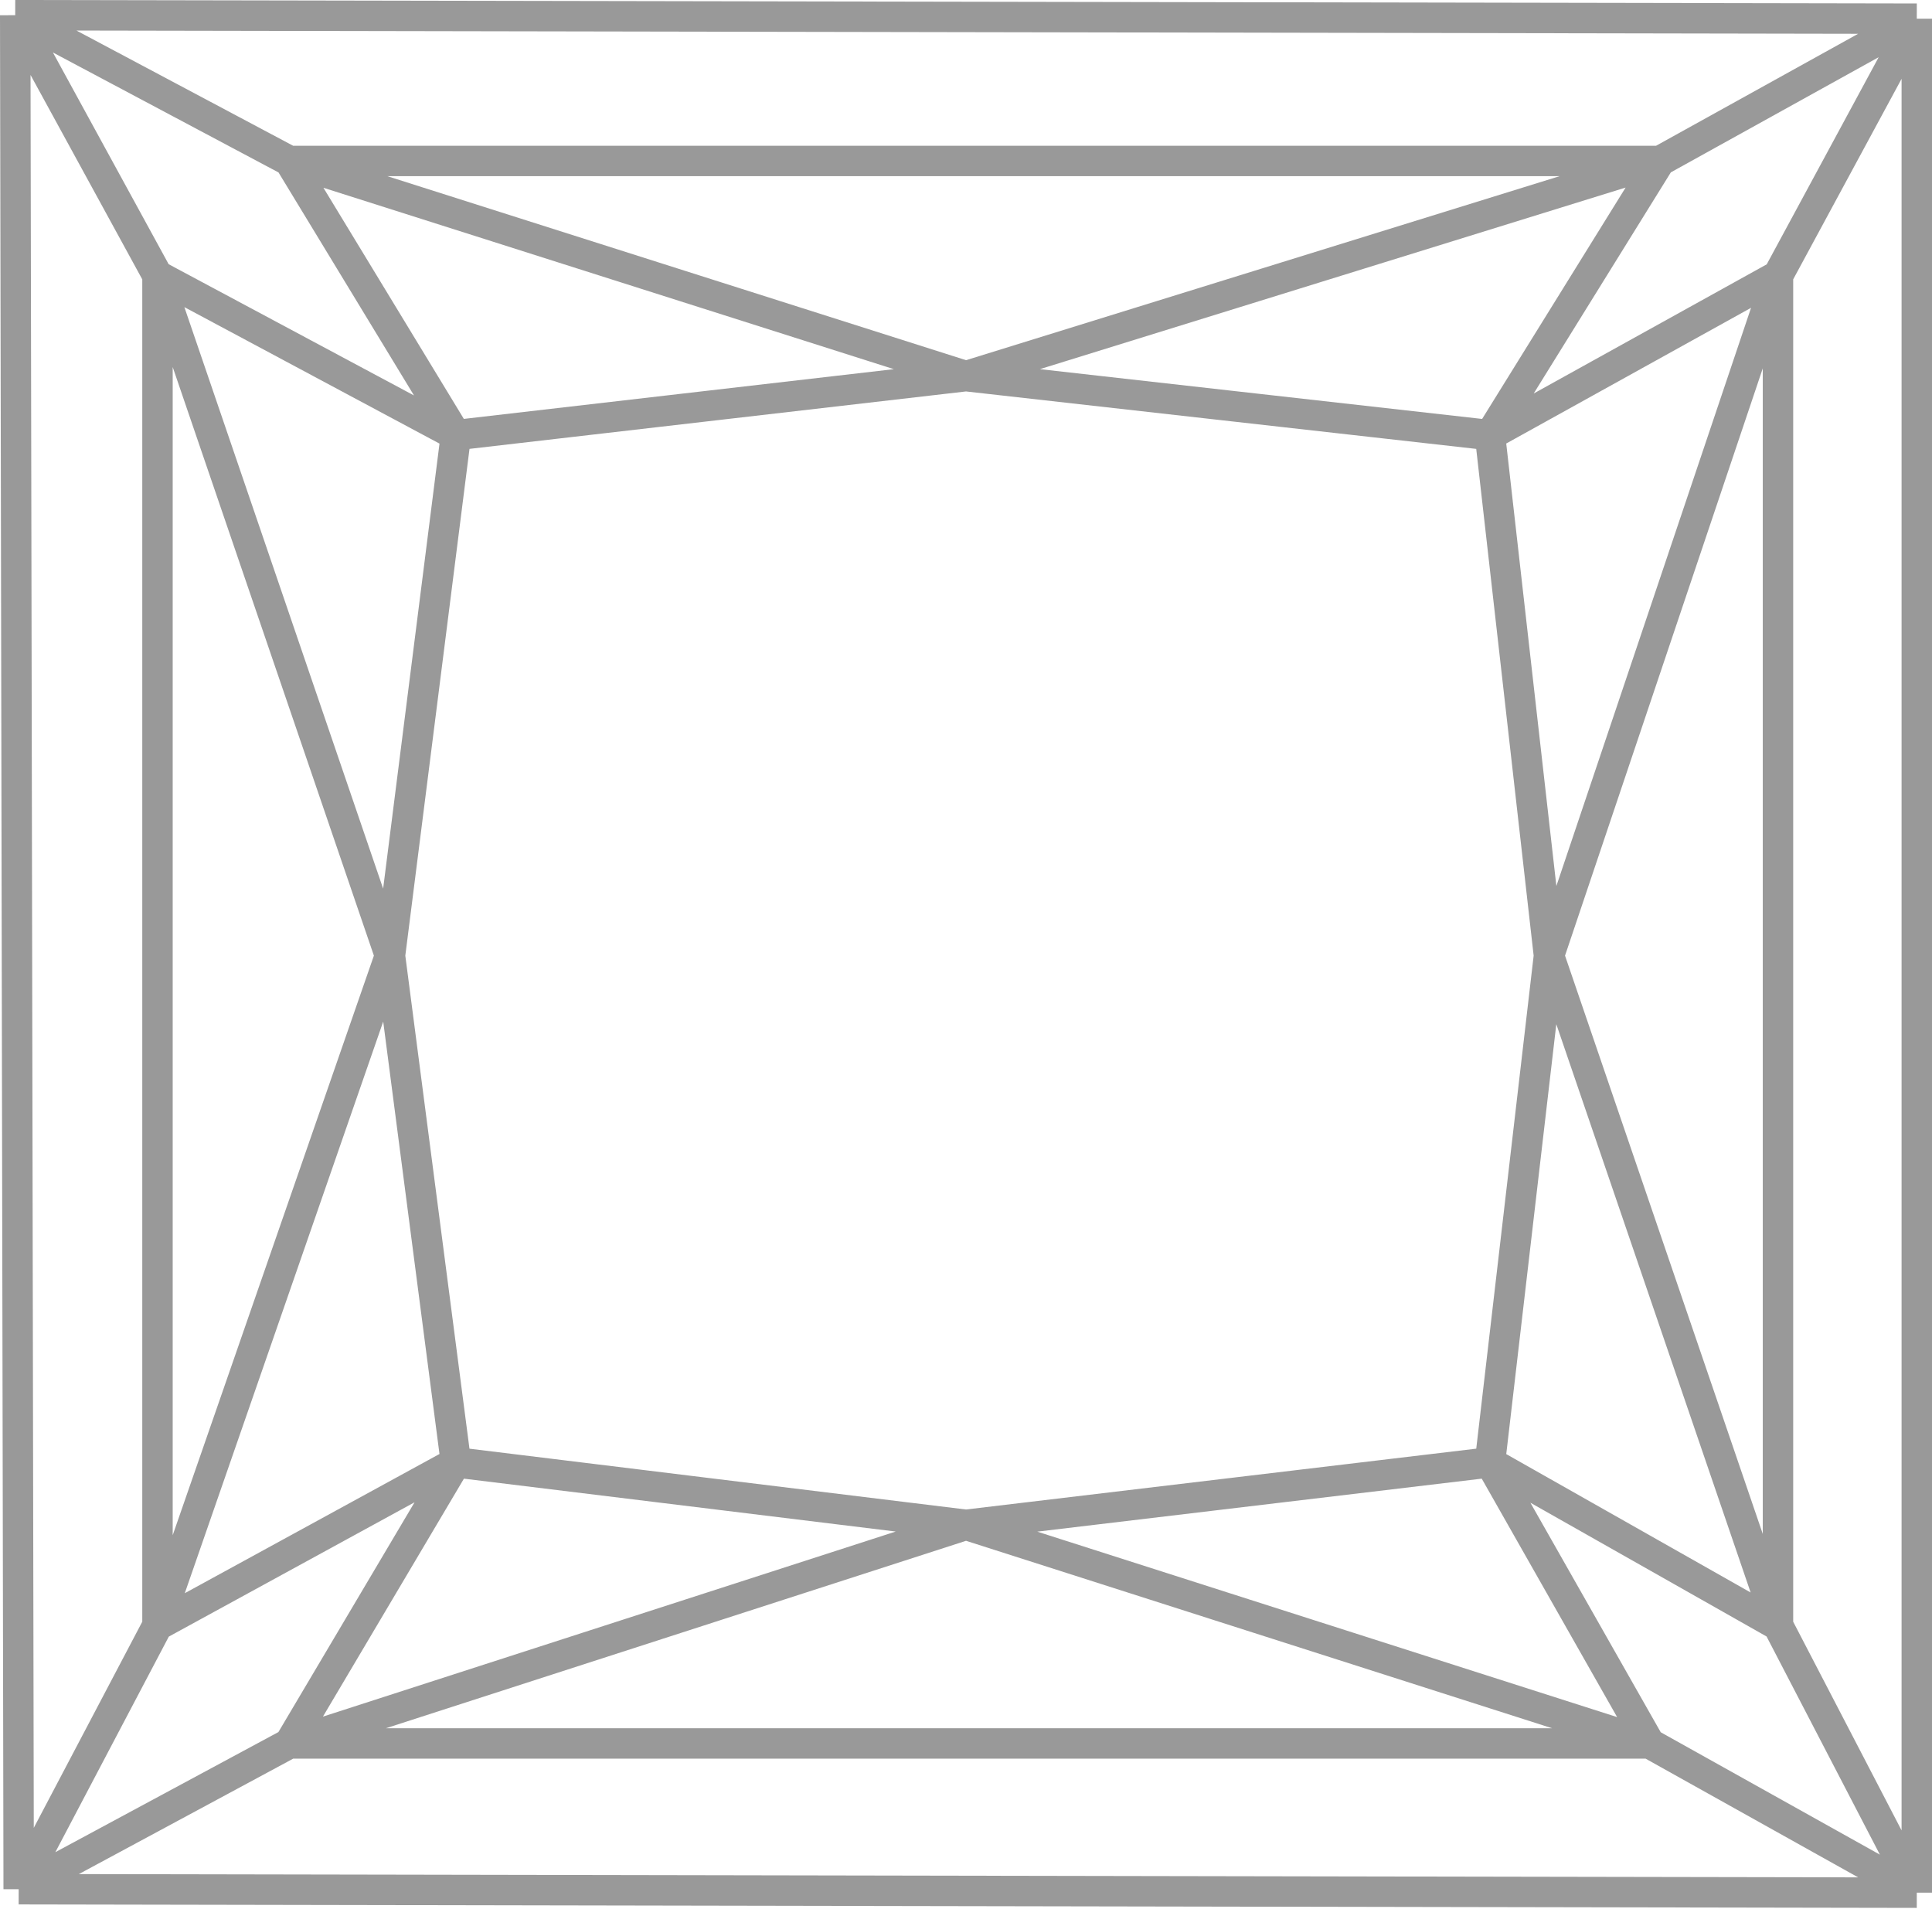 <svg width="254" height="251" viewBox="0 0 254 251" fill="none" xmlns="http://www.w3.org/2000/svg">
<path d="M2 2L38.04 21.161M2 2L20.704 36.215M2 2L2.456 248.35M2 2L252 2.456M20.704 36.215V213.679M20.704 36.215L59.938 57.201M20.704 36.215L51.27 125.631M20.704 213.679L2.456 248.35M20.704 213.679L51.27 125.631M20.704 213.679L59.938 192.237M2.456 248.35L38.04 229.19M2.456 248.35L252 248.807M38.04 229.19H216.872M38.04 229.19L127 200.449M38.04 229.19L59.938 192.237M216.872 229.19L252 248.807M216.872 229.19L195.887 192.237M216.872 229.19L127 200.449M252 248.807L233.752 213.679M252 248.807V2.456M233.752 213.679V36.215M233.752 213.679L203.642 125.631M233.752 213.679L195.887 192.237M233.752 36.215L252 2.456M233.752 36.215L195.887 57.201M233.752 36.215L203.642 125.631M252 2.456L218.241 21.161M218.241 21.161H38.04M218.241 21.161L127 49.445M218.241 21.161L195.887 57.201M38.04 21.161L59.938 57.201M38.04 21.161L127 49.445M59.938 57.201L127 49.445M59.938 57.201L51.27 125.631M127 49.445L195.887 57.201M195.887 57.201L203.642 125.631M203.642 125.631L195.887 192.237M195.887 192.237L127 200.449M51.27 125.631L59.938 192.237M127 200.449L59.938 192.237" stroke="#999999" stroke-width="4"/>
</svg>
